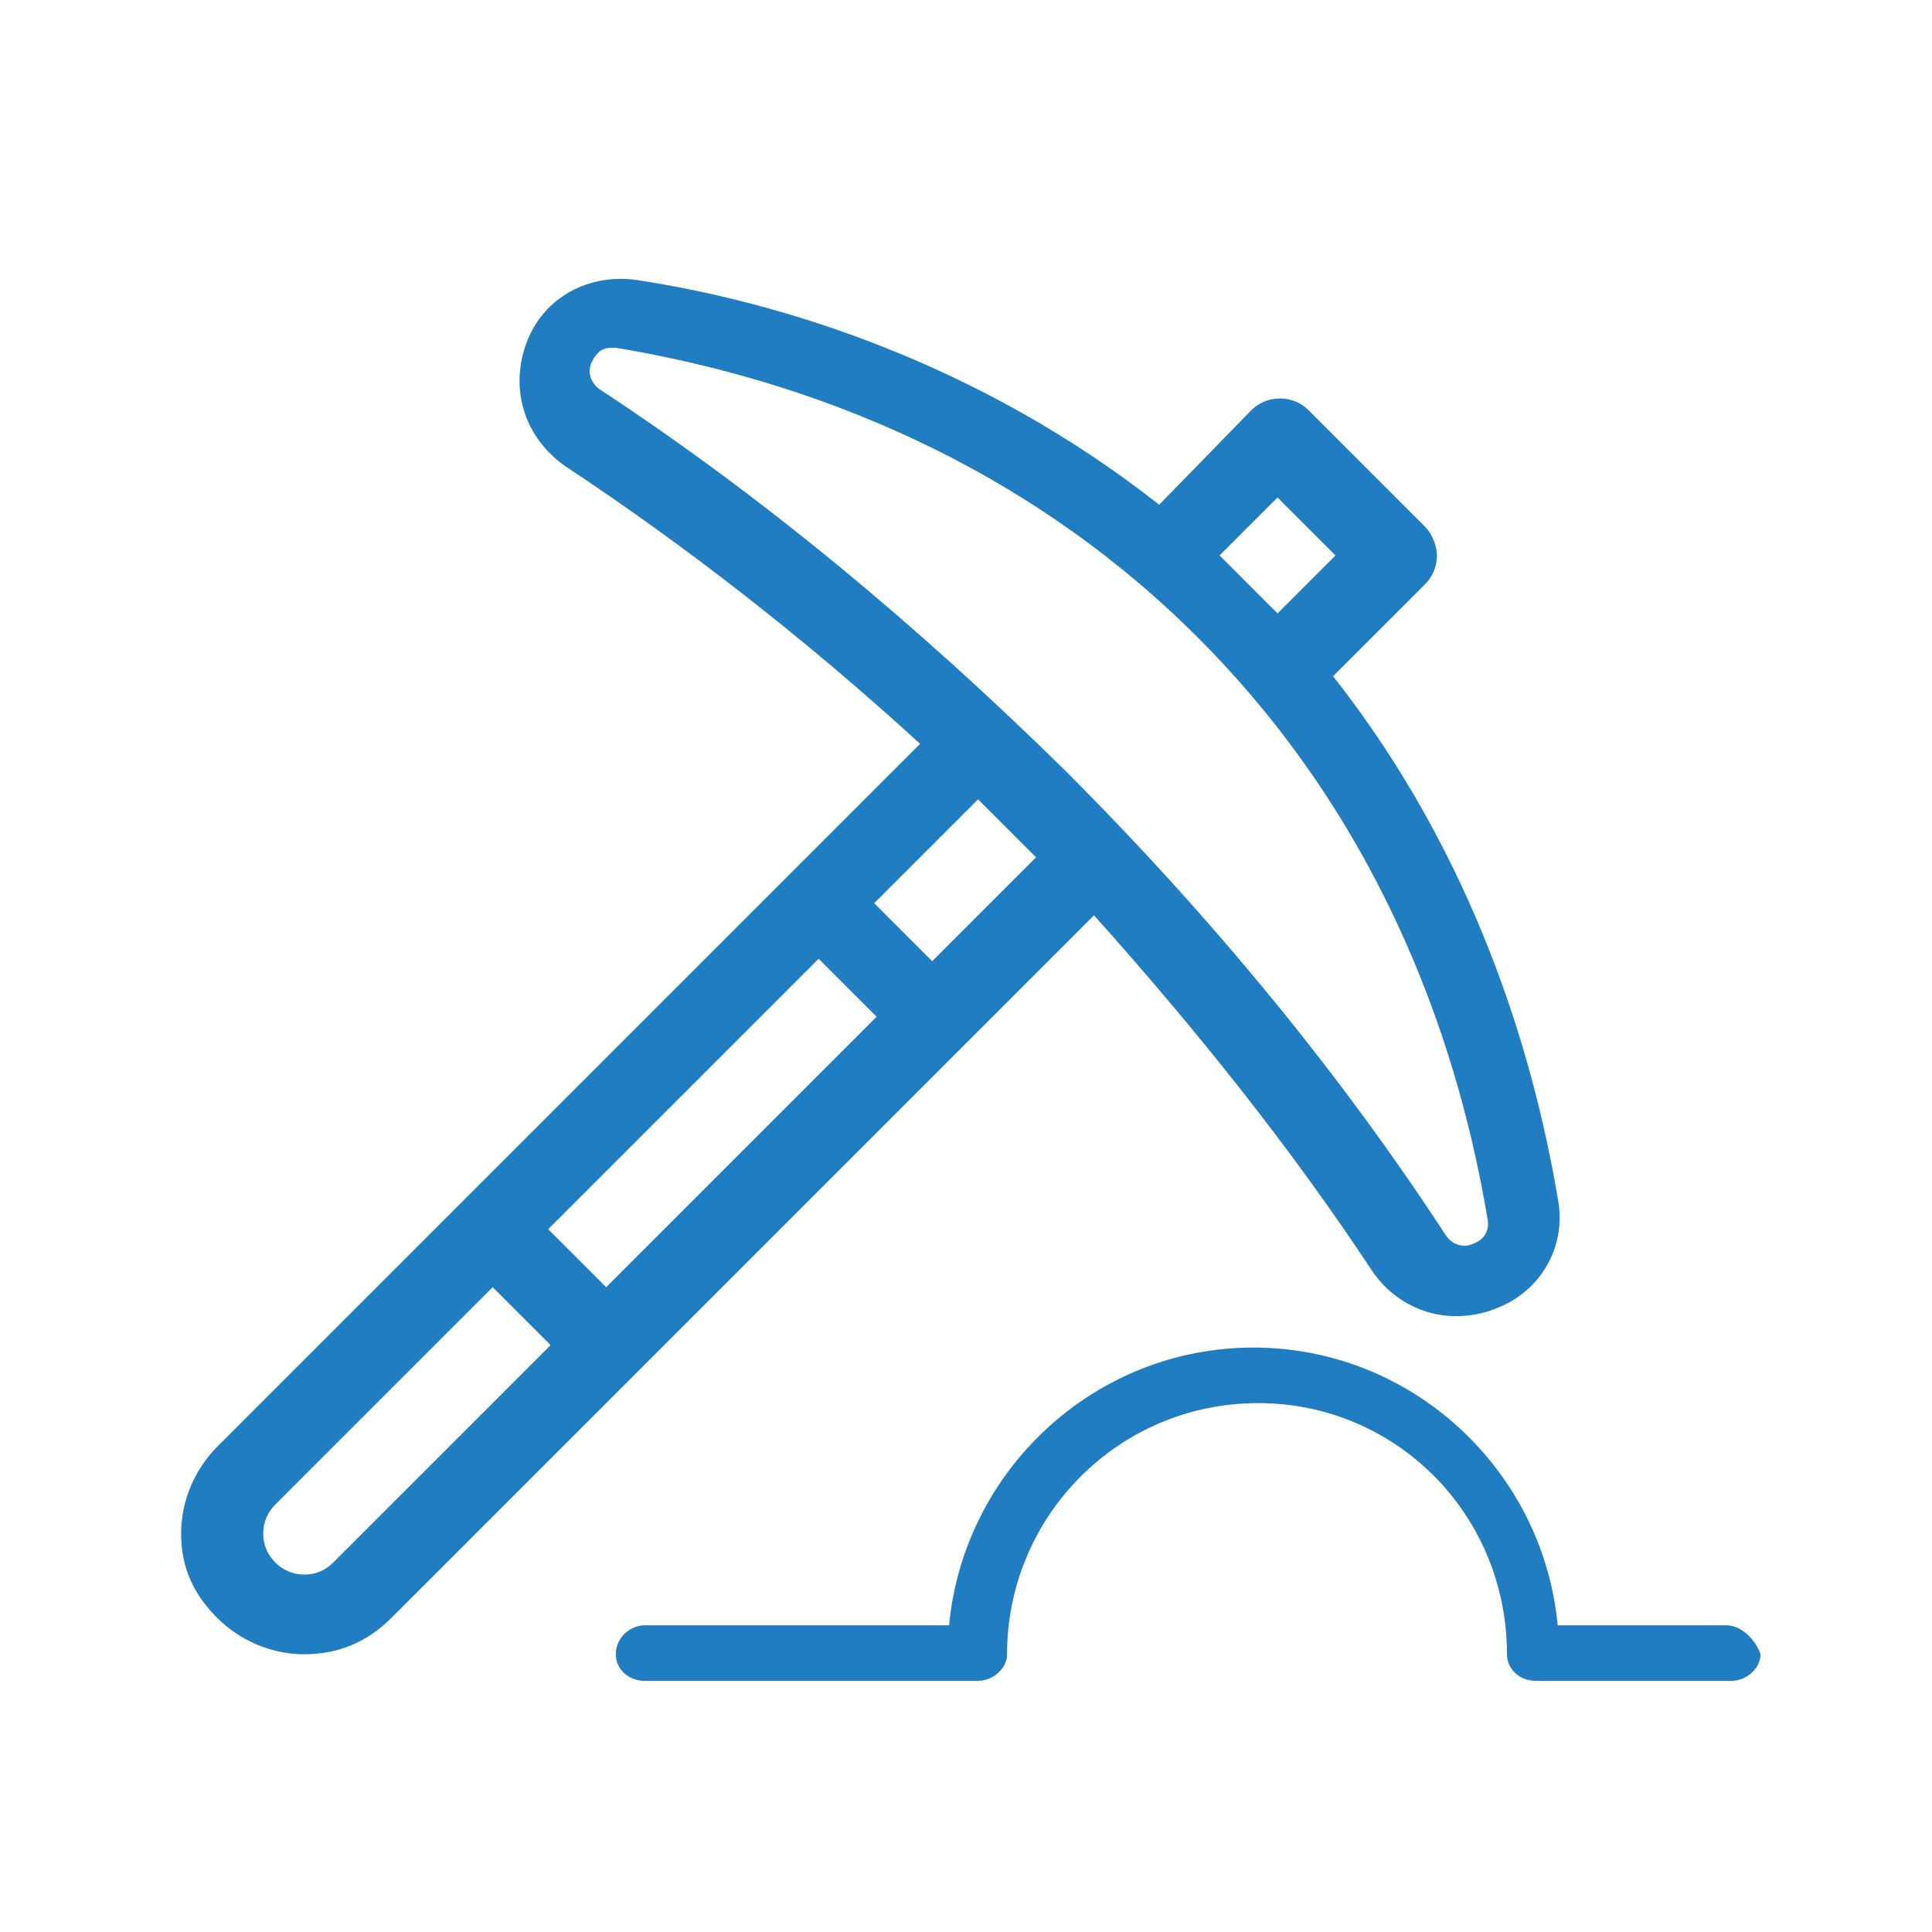 <svg width="80" height="80" viewBox="0 0 80 80" fill="none" xmlns="http://www.w3.org/2000/svg">
<path d="M56.8 52.6C57.6 53.8 58.9 54.5 60.3 54.5C60.8 54.5 61.4 54.4 61.9 54.2C63.8 53.5 64.9 51.6 64.5 49.6C63.5 43.7 61.1 35.5 55.2 28L59 24.2C59.3 23.9 59.5 23.5 59.5 23C59.5 22.6 59.3 22.1 59 21.8L54.2 17C53.9 16.7 53.5 16.5 53 16.5C52.5 16.5 52.1 16.7 51.8 17L48 20.9C40.5 15 32.3 12.5 26.4 11.6C24.4 11.3 22.5 12.3 21.8 14.2C21.1 16.1 21.7 18.1 23.4 19.3C28.4 22.6 33.4 26.5 38.1 30.8L9 59.9C8.1 60.8 7.5 62.1 7.5 63.5C7.5 64.9 8 66 9 67C9.9 67.9 11.2 68.5 12.6 68.5C14 68.5 15.2 68 16.2 67L45.3 37.9C49.6 42.7 53.5 47.6 56.8 52.6ZM52.9 20.6L55.3 23L52.9 25.4C52.5 25 52.1 24.6 51.7 24.2C51.3 23.8 50.9 23.4 50.5 23L52.9 20.6ZM13.8 64.7C13.5 65 13.1 65.2 12.6 65.2C12.1 65.2 11.7 65 11.4 64.7C11.1 64.4 10.9 64 10.9 63.5C10.9 63 11.1 62.6 11.4 62.3L20.4 53.3L22.8 55.7L13.8 64.7ZM25.1 53.3L22.7 50.9L33.9 39.7L36.3 42.1L25.1 53.3ZM38.6 39.8L36.2 37.4L40.5 33.1C40.9 33.5 41.3 33.9 41.7 34.3C42.1 34.7 42.5 35.1 42.9 35.5L38.6 39.8ZM24.8 16.1C24.3 15.7 24.4 15.2 24.5 15C24.6 14.8 24.8 14.4 25.3 14.4C25.4 14.4 25.4 14.4 25.5 14.4C32.1 15.5 41.6 18.4 49.6 26.4C57.6 34.4 60.5 43.9 61.6 50.5C61.7 51.1 61.3 51.4 61 51.5C60.8 51.6 60.3 51.7 59.9 51.2C55.6 44.6 50.3 38.1 44.1 31.9C37.9 25.8 31.5 20.5 24.8 16.1Z" fill="#217DC1"/>
<path d="M71.5 67.3H64.5C63.9 60.9 58.5 55.8 51.9 55.8C45.3 55.8 39.9 60.9 39.3 67.3H26.7C26.1 67.3 25.5 67.8 25.5 68.5C25.5 69.1 26 69.6 26.7 69.6H40.5C41.1 69.6 41.7 69.1 41.7 68.5C41.7 62.8 46.3 58.1 52.1 58.1C57.8 58.1 62.4 62.7 62.4 68.5C62.4 69.1 62.9 69.6 63.6 69.6H71.7C72.3 69.6 72.9 69.1 72.9 68.5C72.7 67.9 72.1 67.3 71.5 67.3Z" fill="#217DC1"/>
</svg>
